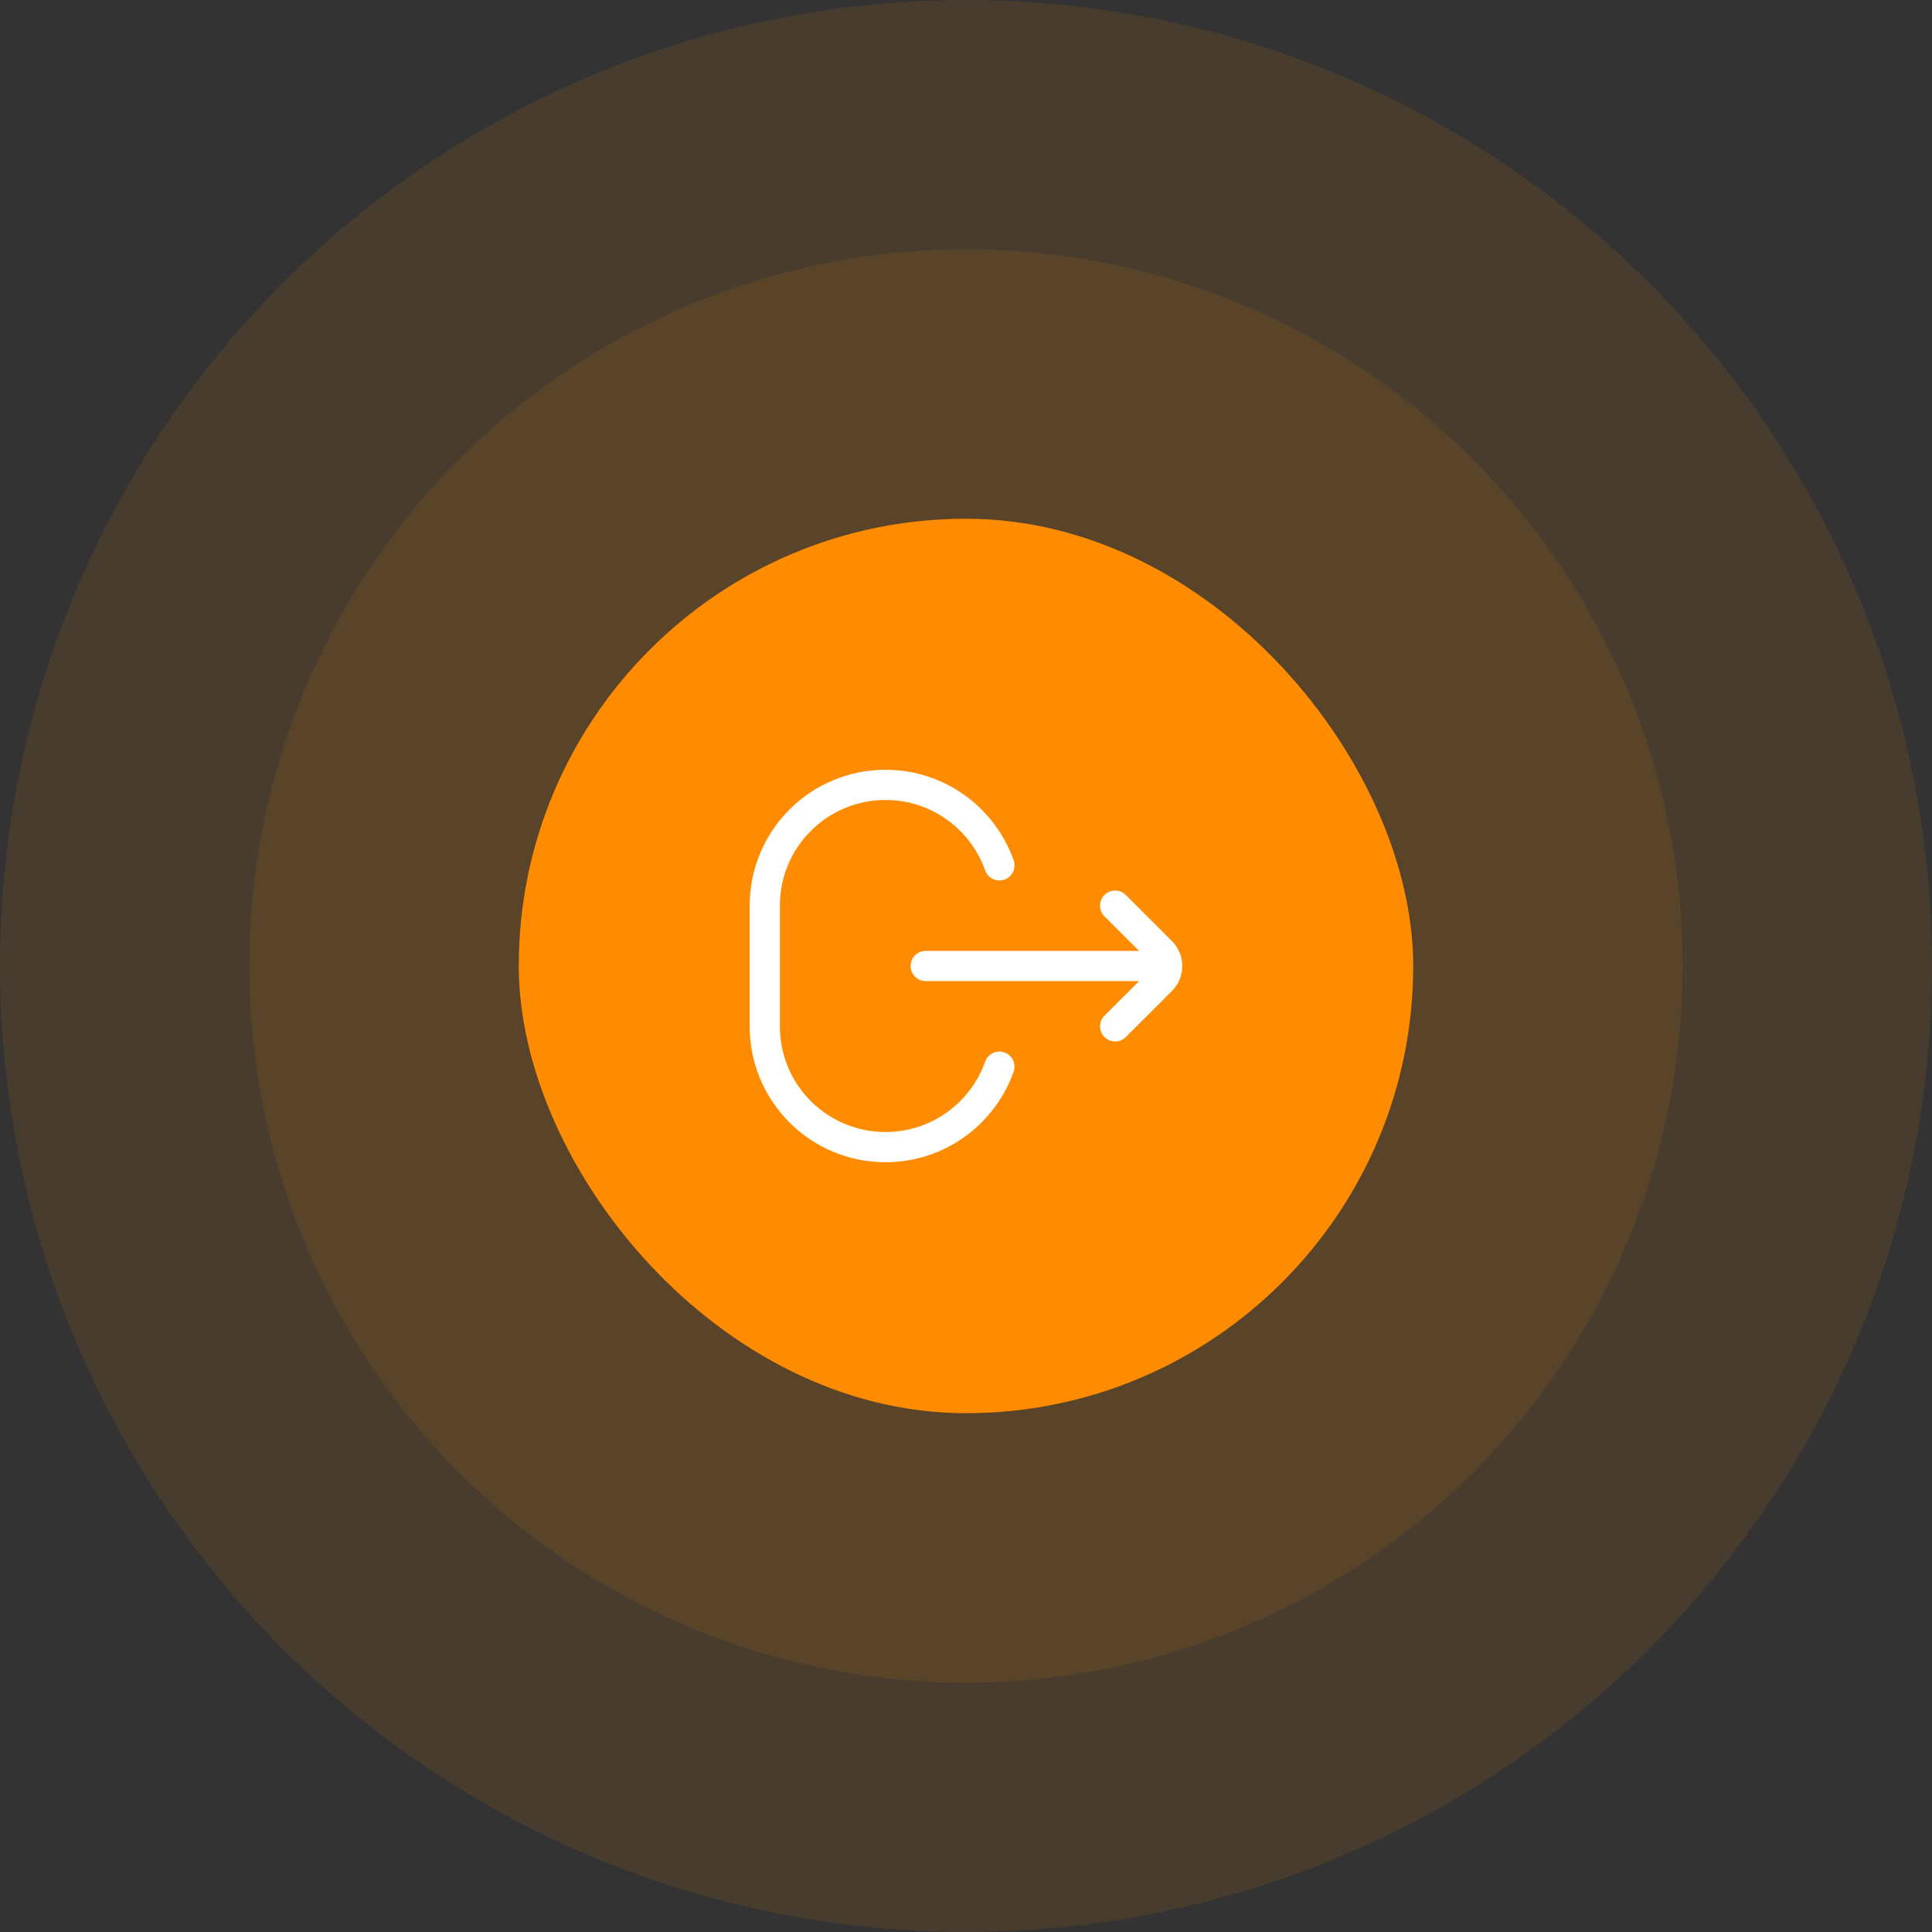 <svg width="92" height="92" viewBox="0 0 92 92" fill="none" xmlns="http://www.w3.org/2000/svg">
<rect x="0" y="0" width="92" height="92" fill="#333333" stroke="none"/>
<circle cx="46" cy="46" r="46" fill="#FF8C00" fill-opacity="0.1"/>
<circle cx="46" cy="46" r="34.129" fill="#FF8C00" fill-opacity="0.1"/>
<rect x="24.703" y="24.702" width="42.593" height="42.593" rx="21.296" fill="#FF8C00"/>
<path d="M47.591 41.208C46.801 38.975 44.672 37.375 42.168 37.375C38.992 37.375 36.418 39.949 36.418 43.125V48.875C36.418 52.051 38.992 54.625 42.168 54.625C44.672 54.625 46.801 53.025 47.591 50.792" stroke="white" stroke-width="1.438" stroke-linecap="round"/>
<path d="M44.082 46H55.103" stroke="white" stroke-width="1.438" stroke-linecap="round"/>
<path d="M53.102 43.125L55.299 45.322C55.673 45.697 55.673 46.303 55.299 46.678L53.102 48.875" stroke="white" stroke-width="1.438" stroke-linecap="round"/>
</svg>
